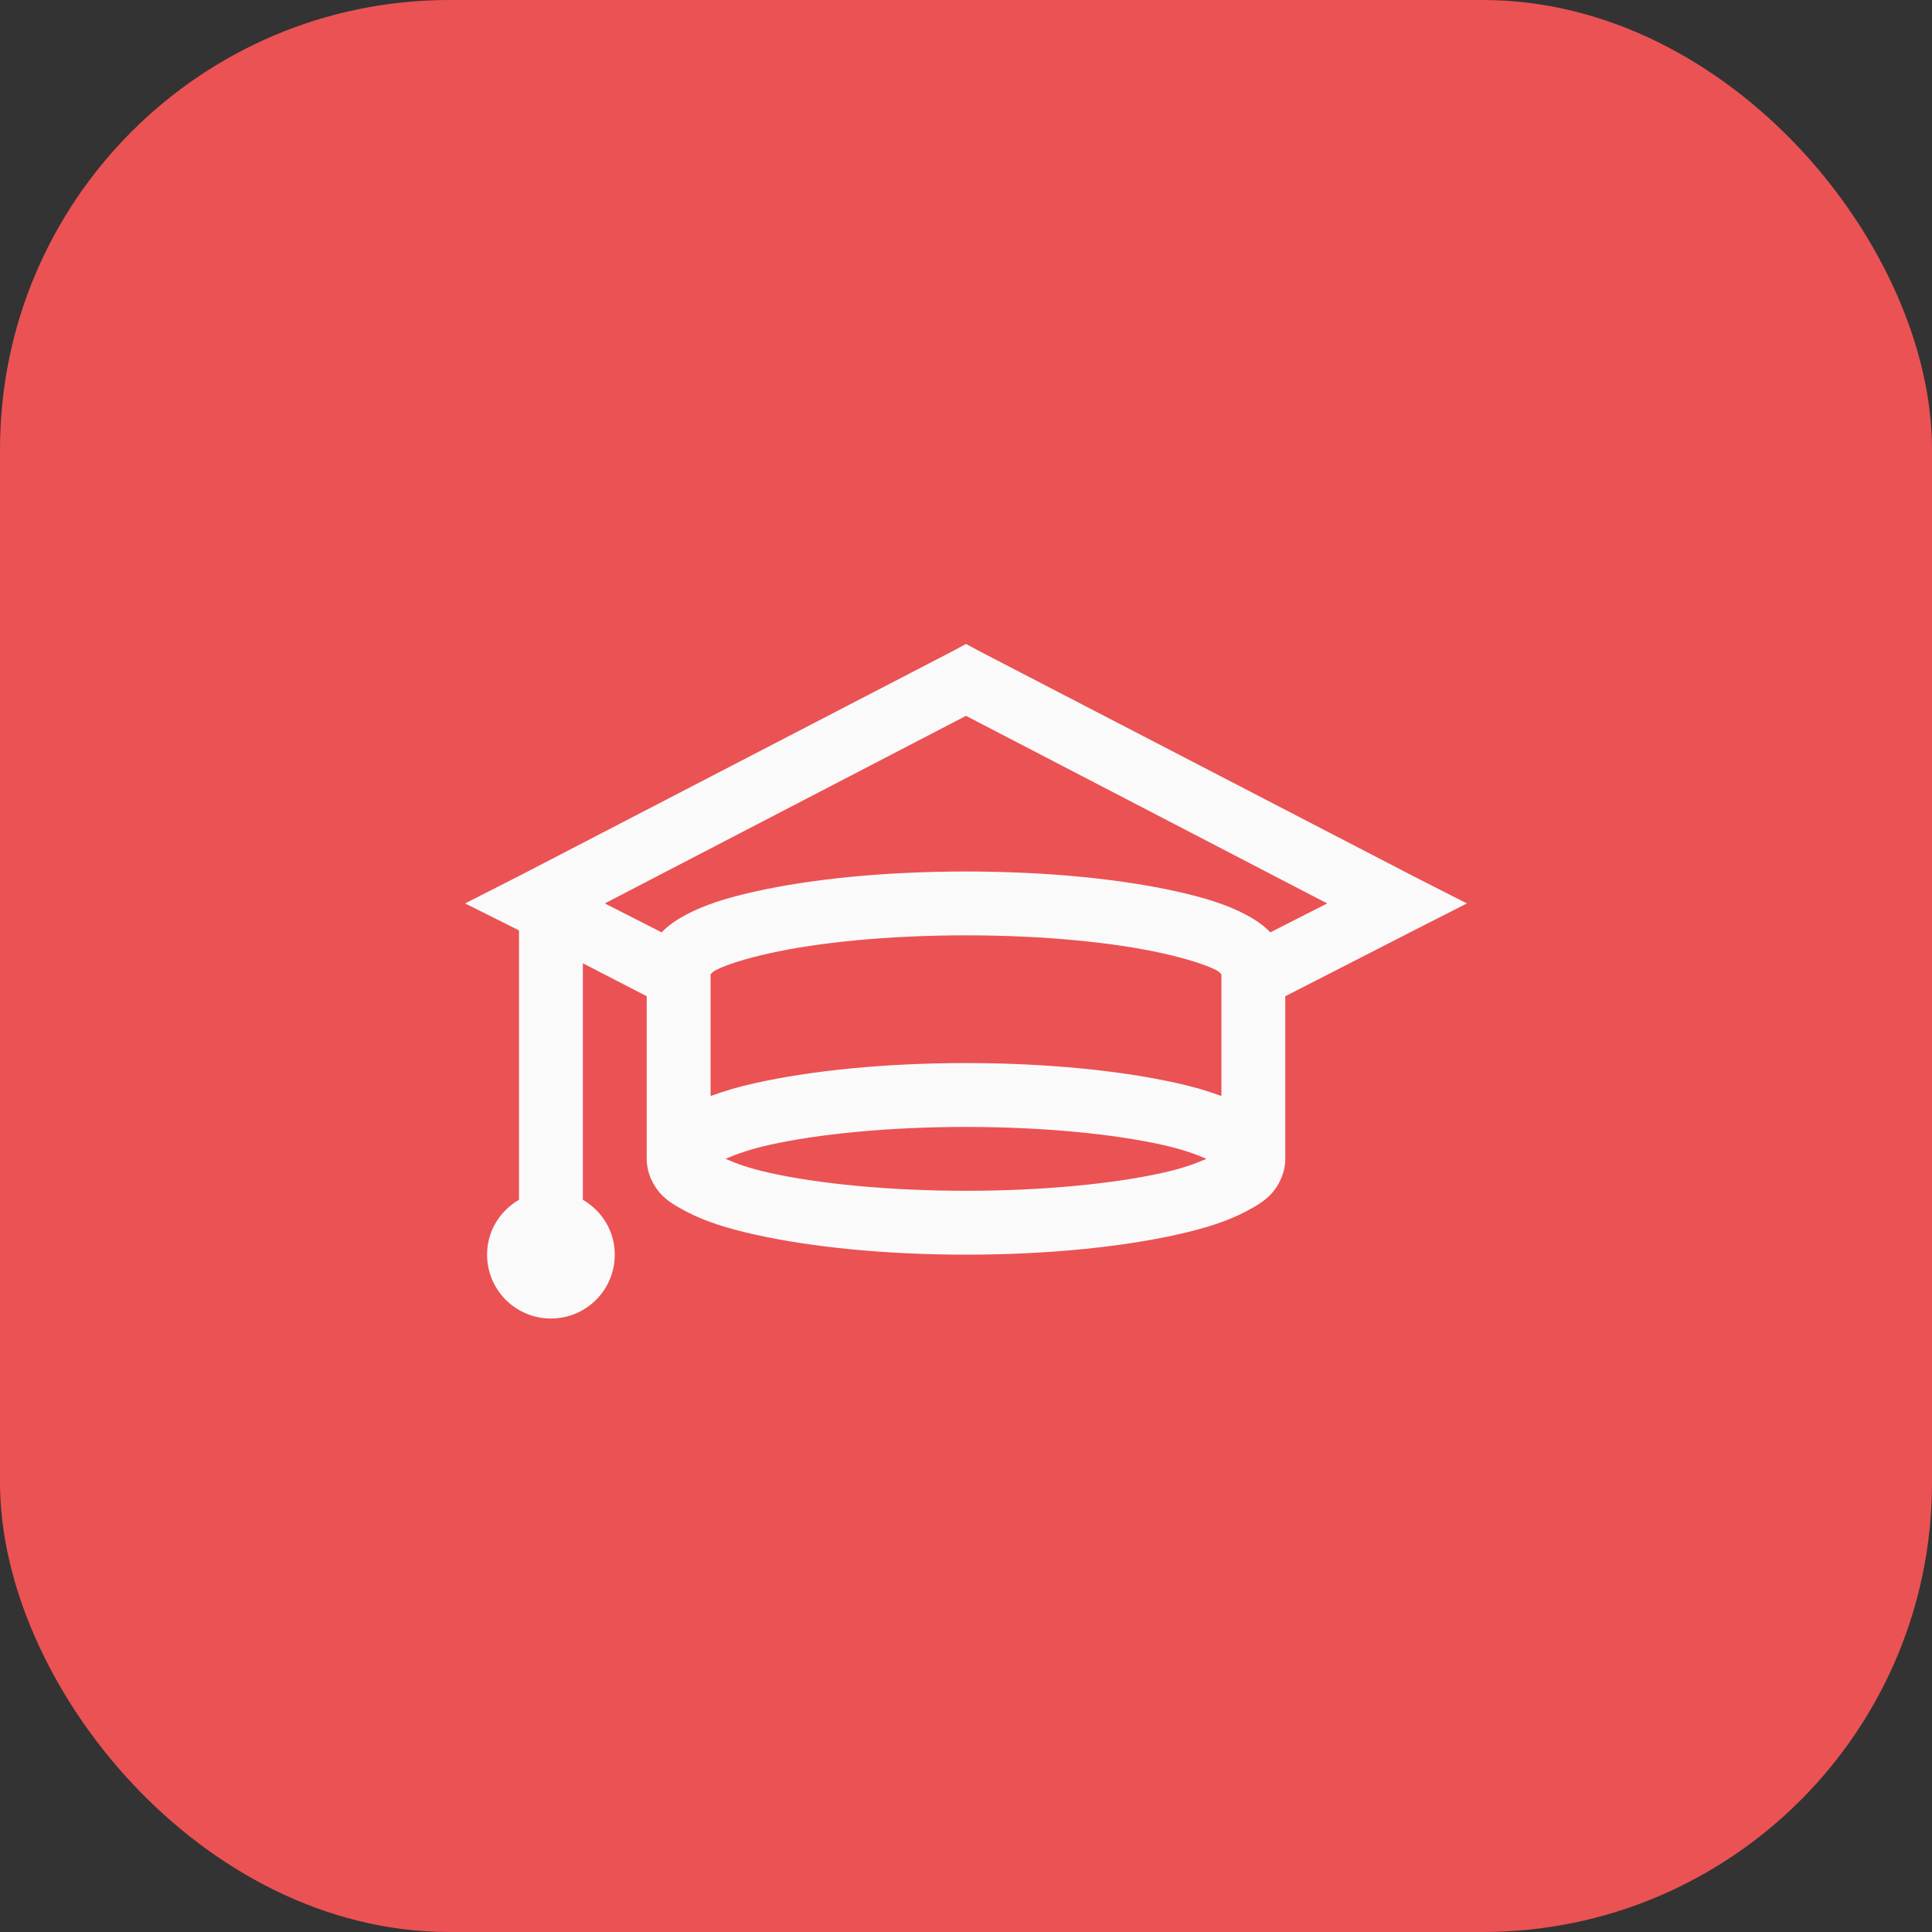 <svg width="54" height="54" viewBox="0 0 54 54" fill="none" xmlns="http://www.w3.org/2000/svg">
<rect x="0" y="0" width="54" height="54" fill="#333333" stroke="none"/>
<rect width="54" height="54" rx="12.558" fill="#EB5254"/>
<path d="M27 18L26.582 18.223L14.534 24.47L13 25.251L14.506 26.004V33.534C13.973 33.844 13.614 34.409 13.614 35.068C13.614 36.054 14.412 36.853 15.398 36.853C16.385 36.853 17.183 36.054 17.183 35.068C17.183 34.409 16.824 33.844 16.291 33.534V26.924L18.076 27.845V32.39C18.076 32.784 18.257 33.14 18.466 33.367C18.675 33.593 18.93 33.729 19.191 33.868C19.718 34.144 20.342 34.339 21.116 34.51C22.663 34.855 24.727 35.068 27 35.068C29.273 35.068 31.337 34.855 32.885 34.51C33.658 34.339 34.282 34.144 34.809 33.868C35.07 33.729 35.325 33.593 35.534 33.367C35.743 33.14 35.924 32.784 35.924 32.39V27.845L39.466 26.032L41 25.251L39.466 24.47L27.418 18.223L27 18ZM27 20.008L37.096 25.251L35.506 26.06C35.304 25.847 35.06 25.69 34.809 25.558C34.286 25.282 33.658 25.087 32.885 24.916C31.34 24.571 29.283 24.359 27 24.359C24.717 24.359 22.66 24.571 21.116 24.916C20.342 25.087 19.714 25.282 19.191 25.558C18.94 25.69 18.696 25.847 18.494 26.06L16.904 25.251L27 20.008ZM27 26.143C29.179 26.143 31.138 26.342 32.494 26.645C33.17 26.795 33.714 26.97 34 27.119C34.091 27.168 34.105 27.203 34.139 27.231V30.634C33.766 30.497 33.359 30.375 32.885 30.271C31.337 29.926 29.273 29.713 27 29.713C24.727 29.713 22.663 29.926 21.116 30.271C20.641 30.375 20.234 30.497 19.861 30.634V27.231C19.895 27.203 19.909 27.168 20 27.119C20.286 26.97 20.83 26.795 21.506 26.645C22.862 26.342 24.821 26.143 27 26.143ZM27 31.498C29.165 31.498 31.134 31.697 32.494 32C33.059 32.126 33.414 32.258 33.721 32.39C33.414 32.523 33.059 32.655 32.494 32.781C31.134 33.084 29.165 33.283 27 33.283C24.835 33.283 22.866 33.084 21.506 32.781C20.941 32.655 20.586 32.523 20.279 32.39C20.586 32.258 20.941 32.126 21.506 32C22.866 31.697 24.835 31.498 27 31.498Z" fill="#FAFAFA"/>
</svg>

